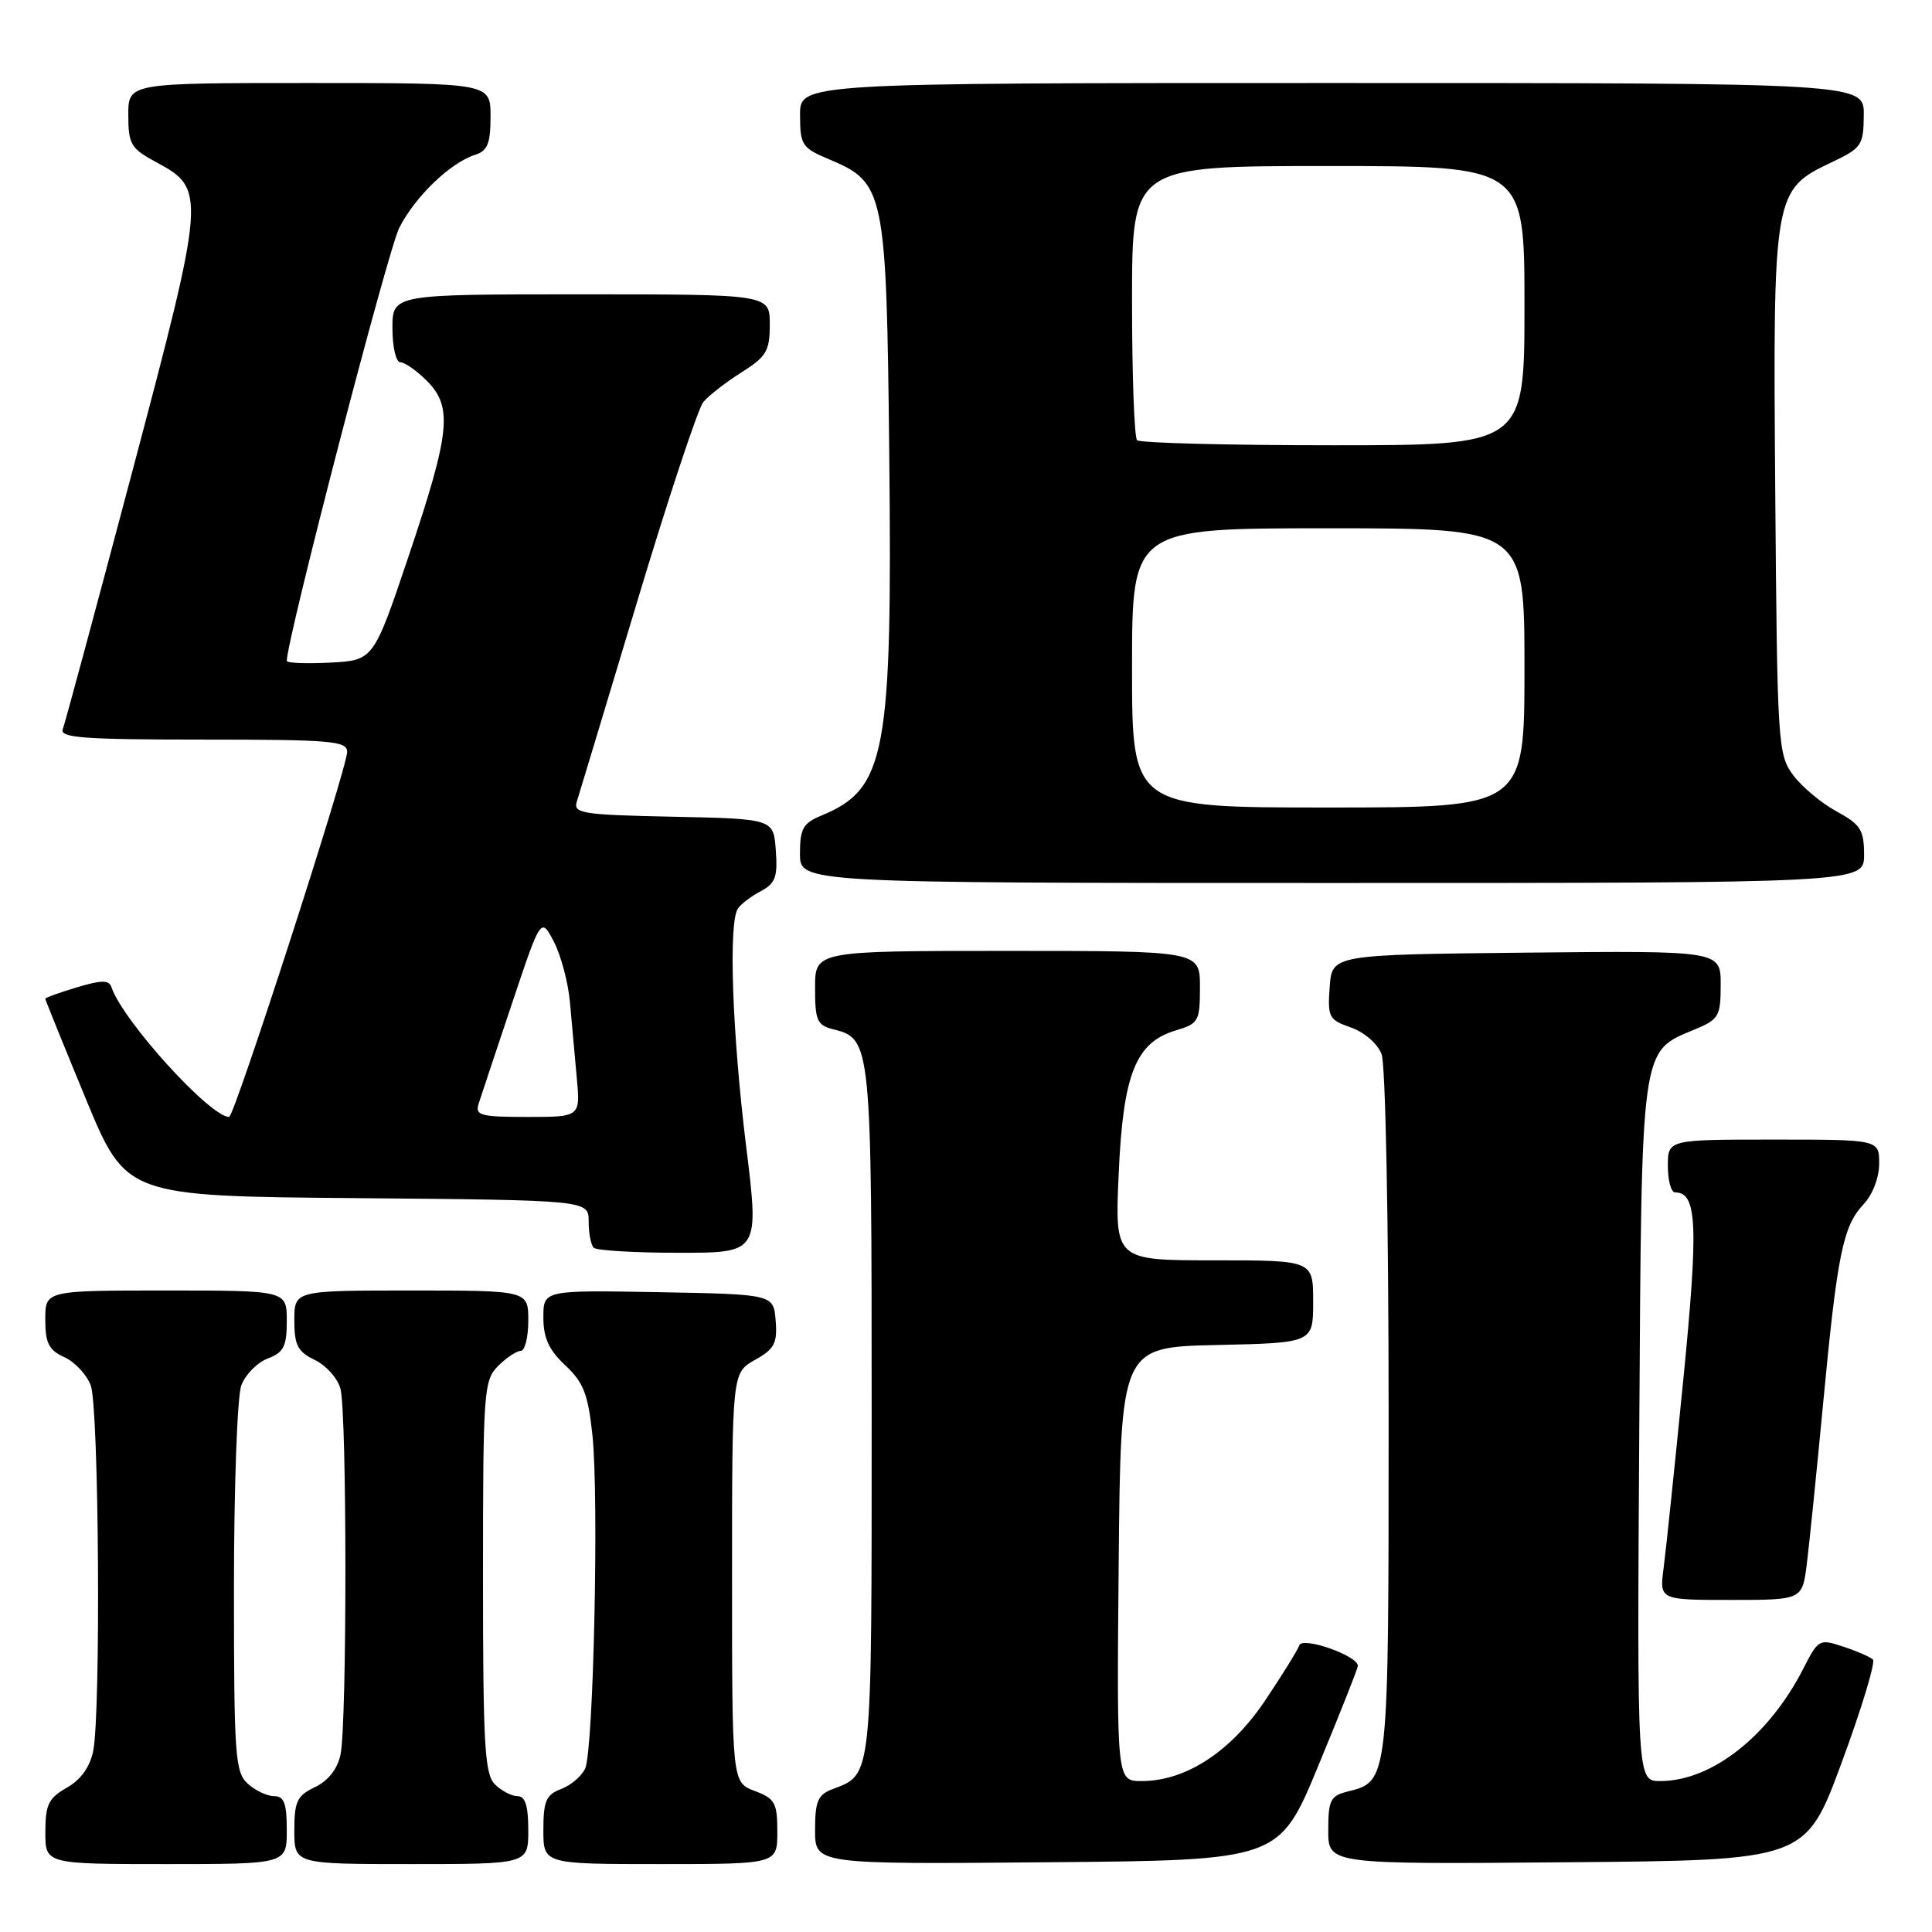 <?xml version="1.0" encoding="UTF-8" standalone="no"?>
<!DOCTYPE svg PUBLIC "-//W3C//DTD SVG 1.1//EN" "http://www.w3.org/Graphics/SVG/1.1/DTD/svg11.dtd" >
<svg xmlns="http://www.w3.org/2000/svg" xmlns:xlink="http://www.w3.org/1999/xlink" version="1.1" viewBox="0 0 256 256">
 <g >
 <path fill="currentColor"
d=" M 38.00 242.50 C 38.00 238.96 37.64 238.00 36.33 238.00 C 35.41 238.00 33.83 237.26 32.83 236.35 C 31.15 234.83 31.00 232.66 31.00 210.41 C 31.00 196.94 31.44 184.98 31.98 183.55 C 32.52 182.13 34.10 180.53 35.48 180.01 C 37.60 179.20 38.00 178.41 38.00 175.02 C 38.00 171.00 38.00 171.00 22.00 171.00 C 6.00 171.00 6.00 171.00 6.00 174.84 C 6.00 177.97 6.46 178.89 8.52 179.83 C 9.91 180.46 11.48 182.14 12.02 183.55 C 13.11 186.41 13.38 226.85 12.35 232.01 C 11.92 234.14 10.71 235.83 8.85 236.88 C 6.43 238.26 6.01 239.13 6.01 242.75 C 6.00 247.00 6.00 247.00 22.00 247.00 C 38.00 247.00 38.00 247.00 38.00 242.50 Z  M 70.00 242.50 C 70.00 239.27 69.60 238.00 68.57 238.00 C 67.79 238.00 66.44 237.29 65.57 236.43 C 64.22 235.08 64.00 231.17 64.00 208.93 C 64.00 184.33 64.10 182.90 66.00 181.00 C 67.10 179.90 68.45 179.00 69.00 179.00 C 69.55 179.00 70.00 177.20 70.00 175.00 C 70.00 171.00 70.00 171.00 54.50 171.00 C 39.00 171.00 39.00 171.00 39.00 174.95 C 39.00 178.25 39.44 179.10 41.71 180.20 C 43.20 180.91 44.73 182.62 45.11 184.00 C 45.98 187.14 45.99 228.44 45.12 232.49 C 44.72 234.40 43.49 235.96 41.74 236.80 C 39.36 237.94 39.00 238.69 39.00 242.55 C 39.00 247.00 39.00 247.00 54.50 247.00 C 70.00 247.00 70.00 247.00 70.00 242.50 Z  M 103.00 242.72 C 103.00 238.88 102.69 238.32 100.00 237.31 C 97.00 236.17 97.00 236.17 97.00 209.04 C 97.00 181.91 97.00 181.91 100.03 180.20 C 102.62 178.75 103.02 177.99 102.78 175.00 C 102.50 171.50 102.50 171.50 87.25 171.22 C 72.00 170.95 72.00 170.95 72.00 174.57 C 72.00 177.28 72.73 178.88 74.90 180.91 C 77.31 183.16 77.92 184.72 78.50 190.15 C 79.37 198.32 78.65 231.86 77.54 234.33 C 77.09 235.33 75.66 236.56 74.36 237.05 C 72.36 237.81 72.00 238.64 72.00 242.48 C 72.00 247.00 72.00 247.00 87.50 247.00 C 103.00 247.00 103.00 247.00 103.00 242.72 Z  M 174.67 234.00 C 177.52 227.12 179.88 221.17 179.92 220.76 C 180.06 219.44 172.57 216.79 172.16 218.02 C 171.95 218.64 169.92 221.92 167.64 225.32 C 163.09 232.11 157.13 236.00 151.27 236.00 C 147.97 236.00 147.97 236.00 148.23 207.25 C 148.50 178.50 148.50 178.50 161.25 178.22 C 174.00 177.94 174.00 177.94 174.00 172.47 C 174.00 167.00 174.00 167.00 160.86 167.00 C 147.72 167.00 147.72 167.00 148.23 155.57 C 148.81 142.32 150.48 138.12 155.79 136.54 C 158.82 135.64 159.00 135.32 159.00 130.79 C 159.00 126.00 159.00 126.00 133.50 126.00 C 108.00 126.00 108.00 126.00 108.00 130.89 C 108.00 135.26 108.26 135.85 110.47 136.40 C 115.44 137.65 115.50 138.23 115.50 187.10 C 115.50 236.21 115.62 235.05 110.29 237.08 C 108.37 237.81 108.00 238.68 108.00 242.49 C 108.00 247.03 108.00 247.03 138.75 246.76 C 169.50 246.50 169.50 246.50 174.67 234.00 Z  M 244.05 233.50 C 246.69 226.35 248.54 220.22 248.17 219.89 C 247.80 219.55 246.04 218.78 244.24 218.19 C 241.07 217.13 240.94 217.20 238.95 221.10 C 234.38 230.05 226.81 236.00 219.99 236.00 C 216.92 236.00 216.92 236.00 217.21 189.70 C 217.53 138.03 217.34 139.43 224.58 136.40 C 227.76 135.08 228.00 134.65 228.00 130.47 C 228.00 125.97 228.00 125.97 202.25 126.23 C 176.50 126.50 176.50 126.50 176.19 130.78 C 175.90 134.79 176.08 135.13 179.01 136.15 C 180.80 136.78 182.54 138.30 183.07 139.69 C 183.59 141.06 184.00 161.94 184.00 187.34 C 184.00 236.40 184.04 236.02 178.52 237.40 C 176.29 237.96 176.00 238.56 176.00 242.53 C 176.00 247.03 176.00 247.03 207.63 246.76 C 239.26 246.50 239.26 246.50 244.05 233.50 Z  M 239.41 207.25 C 239.74 204.64 240.71 195.07 241.57 186.00 C 243.45 166.16 244.20 162.48 246.92 159.59 C 248.13 158.30 249.00 156.04 249.00 154.19 C 249.00 151.00 249.00 151.00 235.00 151.00 C 221.00 151.00 221.00 151.00 221.00 154.50 C 221.00 156.43 221.43 158.00 221.96 158.00 C 224.88 158.00 225.07 162.28 223.05 182.77 C 221.92 194.17 220.75 205.41 220.44 207.75 C 219.88 212.00 219.88 212.00 229.34 212.00 C 238.81 212.00 238.81 212.00 239.41 207.25 Z  M 98.85 151.75 C 97.02 136.85 96.51 122.28 97.77 120.40 C 98.17 119.79 99.54 118.75 100.80 118.09 C 102.74 117.06 103.06 116.20 102.80 112.69 C 102.50 108.50 102.50 108.50 89.19 108.22 C 77.13 107.97 75.93 107.78 76.43 106.22 C 76.73 105.27 80.34 93.32 84.45 79.65 C 88.56 65.98 92.50 54.10 93.20 53.26 C 93.90 52.42 96.16 50.66 98.24 49.35 C 101.56 47.25 102.00 46.51 102.00 42.99 C 102.00 39.00 102.00 39.00 77.00 39.00 C 52.00 39.00 52.00 39.00 52.00 43.50 C 52.00 45.98 52.47 48.00 53.05 48.00 C 53.62 48.00 55.20 49.10 56.55 50.45 C 60.01 53.92 59.67 57.23 54.21 73.50 C 49.50 87.50 49.50 87.50 43.75 87.80 C 40.59 87.96 38.00 87.86 38.00 87.57 C 38.00 84.71 51.40 33.13 52.91 30.17 C 55.04 26.01 59.68 21.55 62.99 20.50 C 64.60 19.99 65.00 18.99 65.00 15.43 C 65.00 11.00 65.00 11.00 41.00 11.00 C 17.00 11.00 17.00 11.00 17.00 15.25 C 17.01 19.13 17.33 19.68 20.72 21.50 C 27.32 25.05 27.27 25.71 17.53 62.48 C 12.75 80.50 8.61 95.86 8.32 96.62 C 7.88 97.76 11.07 98.00 26.89 98.00 C 43.83 98.00 46.00 98.18 46.00 99.62 C 46.00 101.78 31.05 148.00 30.36 148.00 C 27.82 148.00 16.24 135.22 14.76 130.79 C 14.45 129.84 13.45 129.85 10.18 130.83 C 7.88 131.52 6.00 132.20 6.00 132.34 C 6.00 132.48 8.41 138.43 11.35 145.55 C 16.70 158.50 16.70 158.50 47.35 158.76 C 78.00 159.03 78.00 159.03 78.00 161.85 C 78.00 163.40 78.30 164.97 78.67 165.33 C 79.03 165.70 84.12 166.00 89.97 166.00 C 100.61 166.00 100.61 166.00 98.85 151.75 Z  M 247.00 113.25 C 246.99 109.96 246.54 109.25 243.33 107.50 C 241.31 106.40 238.73 104.23 237.58 102.68 C 235.58 99.97 235.49 98.51 235.23 65.18 C 234.92 25.51 234.98 25.17 242.71 21.50 C 246.68 19.62 246.93 19.25 246.96 15.25 C 247.00 11.00 247.00 11.00 176.50 11.00 C 106.00 11.00 106.00 11.00 106.01 15.25 C 106.02 19.24 106.26 19.60 109.93 21.14 C 117.23 24.21 117.46 25.34 117.83 60.12 C 118.25 99.88 117.38 104.53 108.90 108.04 C 106.40 109.07 106.00 109.78 106.00 113.12 C 106.00 117.00 106.00 117.00 176.50 117.00 C 247.00 117.00 247.00 117.00 247.00 113.25 Z  M 63.42 146.25 C 63.73 145.29 65.71 139.32 67.83 133.00 C 71.68 121.50 71.68 121.50 73.40 124.80 C 74.34 126.62 75.29 130.22 75.52 132.80 C 75.75 135.39 76.16 139.86 76.42 142.75 C 76.91 148.00 76.91 148.00 69.89 148.00 C 63.65 148.00 62.93 147.80 63.42 146.25 Z  M 150.00 88.50 C 150.00 70.00 150.00 70.00 176.00 70.00 C 202.00 70.00 202.00 70.00 202.00 88.50 C 202.00 107.00 202.00 107.00 176.00 107.00 C 150.00 107.00 150.00 107.00 150.00 88.50 Z  M 150.67 58.33 C 150.30 57.97 150.00 49.64 150.00 39.83 C 150.00 22.00 150.00 22.00 176.00 22.00 C 202.00 22.00 202.00 22.00 202.00 40.50 C 202.00 59.00 202.00 59.00 176.67 59.00 C 162.73 59.00 151.03 58.70 150.67 58.33 Z "/>
</g>
</svg>